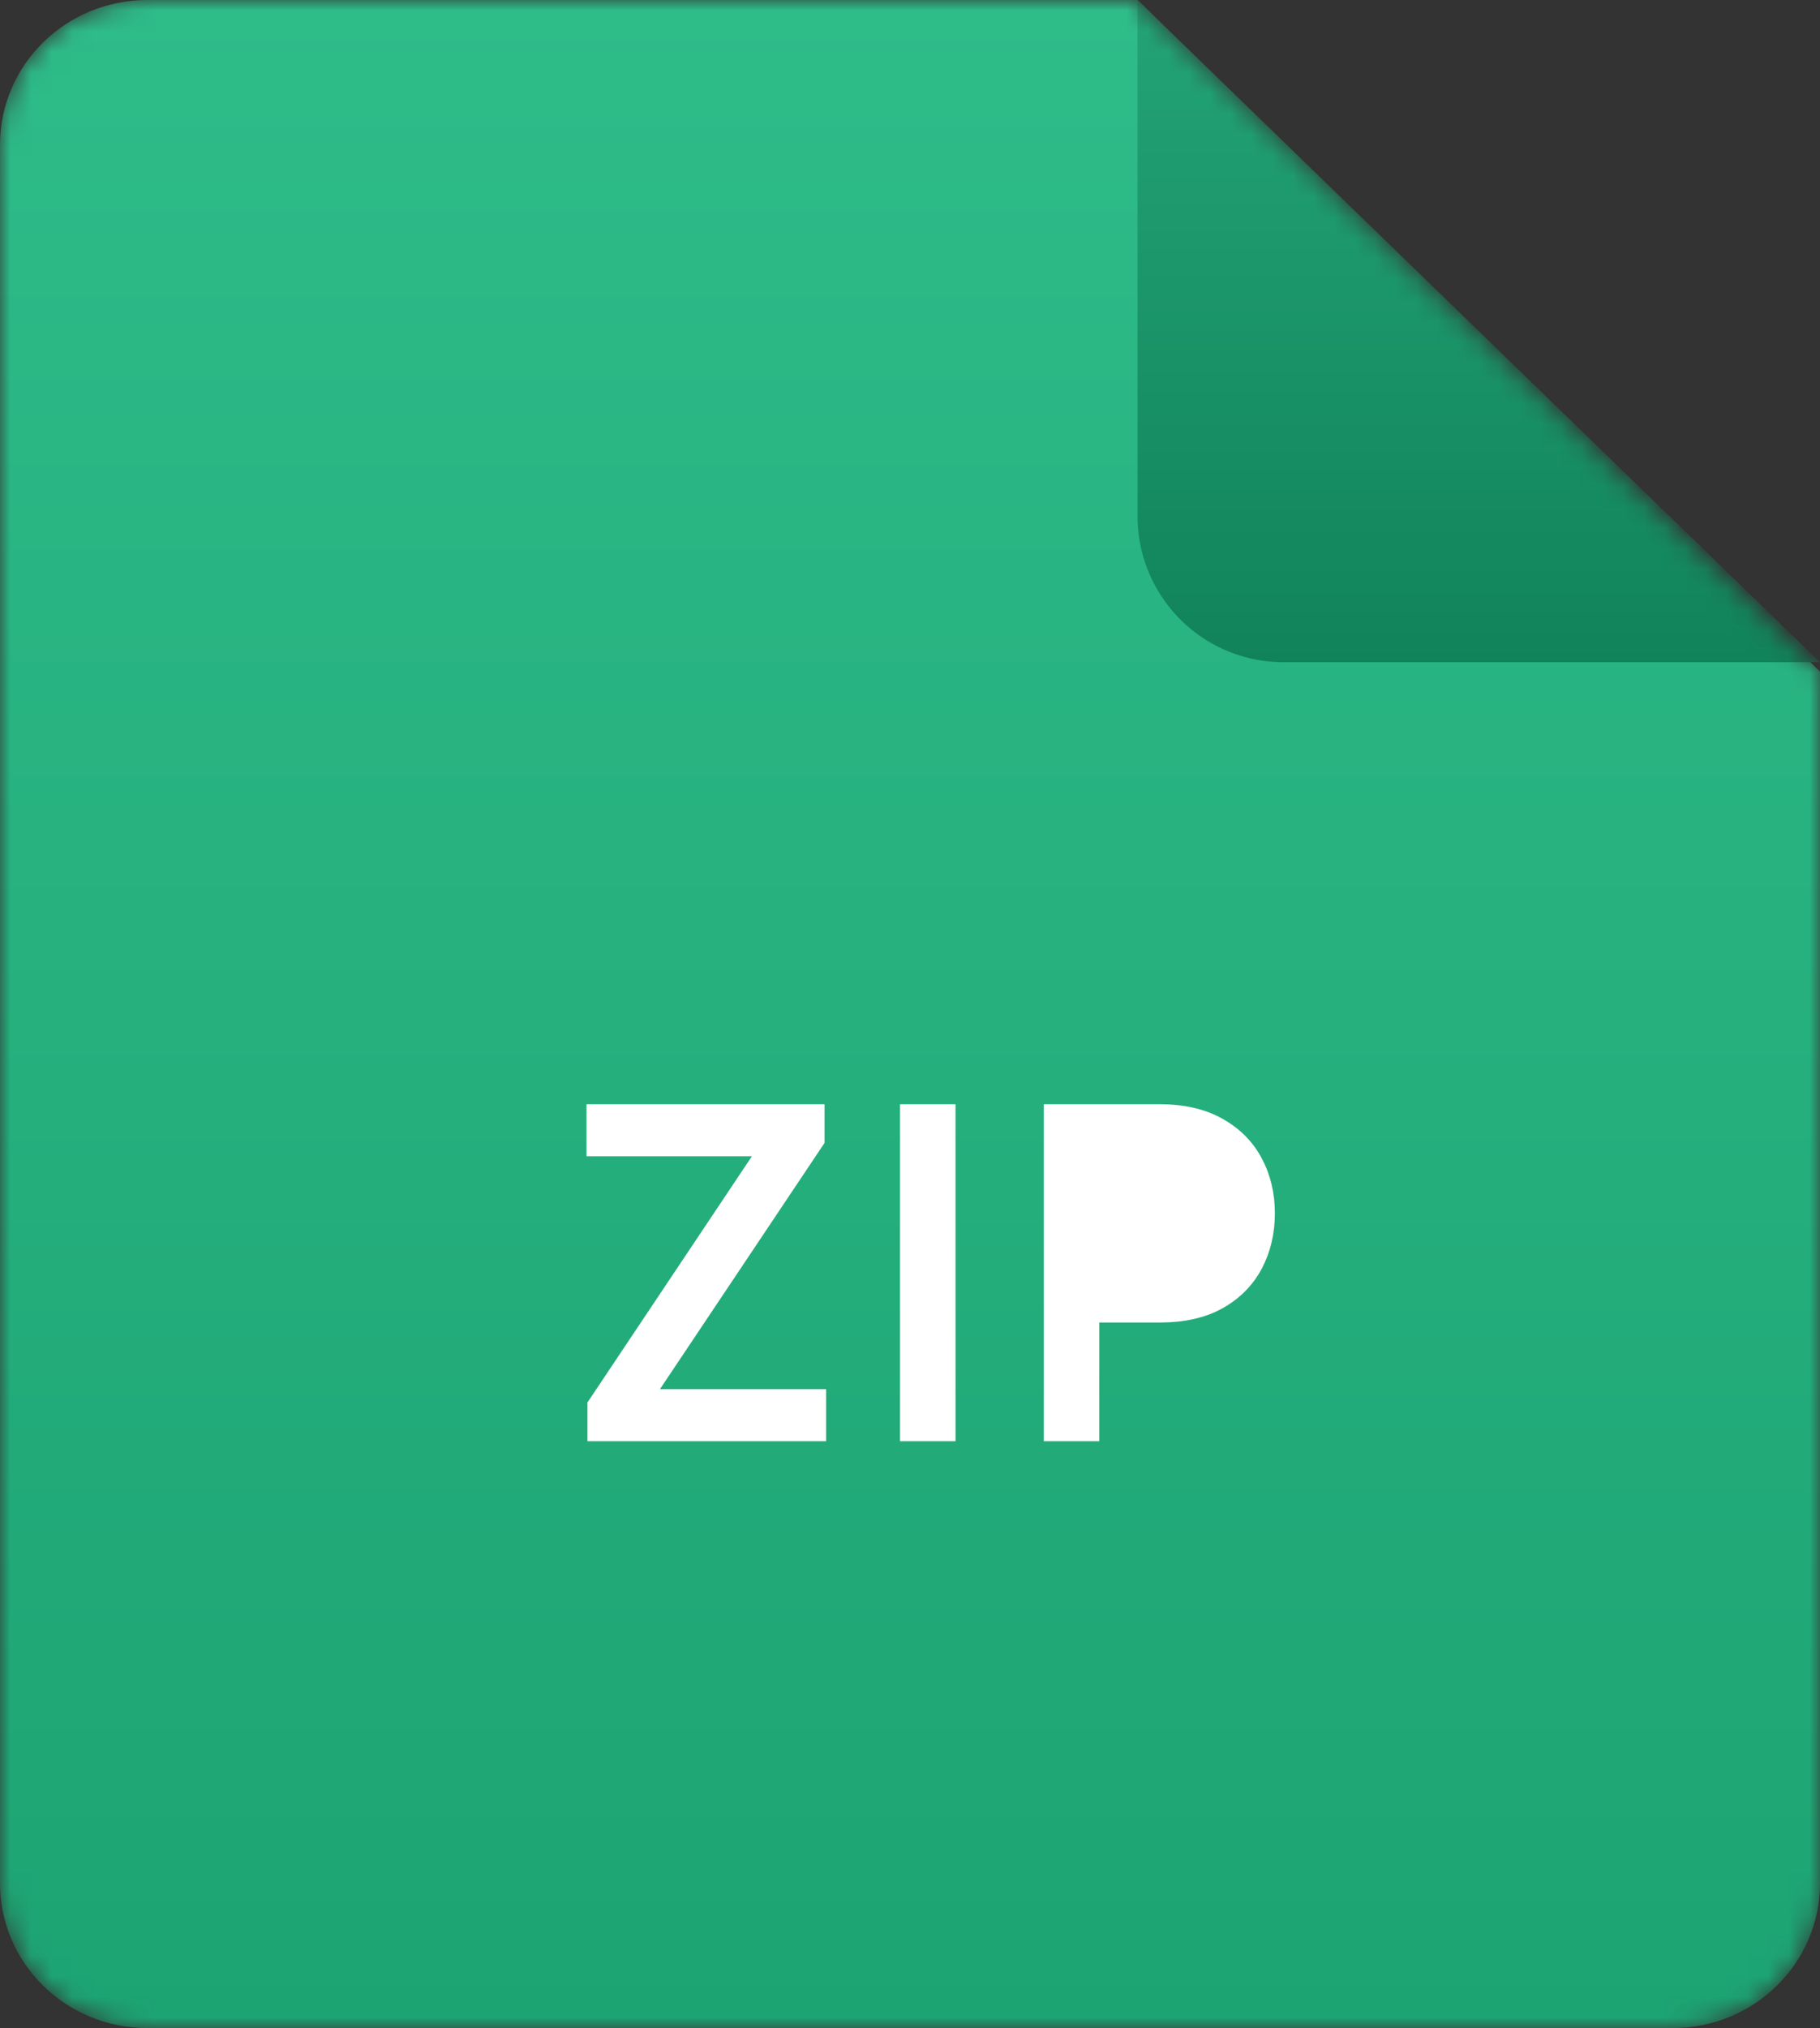 <svg width="88" height="98" fill="none" xmlns="http://www.w3.org/2000/svg"><rect width="100%" height="100%" fill="#333333" stroke="none"/><mask id="a" style="mask-type:alpha" maskUnits="userSpaceOnUse" x="0" y="0" width="88" height="98"><path d="M80.882 98H7.118C3.187 98 0 94.866 0 91V7c0-3.866 3.187-7 7.118-7H55l33 32.455V91c0 3.866-3.187 7-7.118 7z" fill="url(#paint0_linear_584_20118)"/></mask><g mask="url(#a)"><path d="M80.882 98H7.118C3.187 98 0 94.866 0 91V7c0-3.866 3.187-7 7.118-7H55l33 32.455V91c0 3.866-3.187 7-7.118 7z" fill="url(#paint1_linear_584_20118)"/><path d="M28.724 69v.321h10.898v-1.873h-8.314l8.185-12.237.054-.08v-1.452H28.68v1.873h8.276l-8.178 12.237-.054.08V69zM45.88 54v-.321h-2.042v15.642h2.042V54zm4.91 15v.321h2.042v-5.735h3.25c1.121 0 2.084-.21 2.873-.648l.002-.001c.779-.438 1.373-1.036 1.773-1.792v-.001c.396-.754.591-1.594.591-2.515s-.198-1.76-.6-2.51c-.4-.755-.996-1.35-1.78-1.784-.79-.444-1.756-.656-2.882-.656H50.79V69zm1.72-13.77h.322v.322h-.321v-.322zm.322 6.484h-.321v.32h.32v-.32zm5.055-.4s0 0 0 0l-.002.002.158.28-.156-.282z" fill="#fff" stroke="#fff" stroke-width=".642"/><path d="M88 32H62.062A7.062 7.062 0 0155 24.938V0l33 32z" fill="url(#paint2_linear_584_20118)"/></g><defs><linearGradient id="paint0_linear_584_20118" x1="44" y1="0" x2="44" y2="98" gradientUnits="userSpaceOnUse"><stop stop-color="#FF7979"/><stop offset="1" stop-color="#E85555"/></linearGradient><linearGradient id="paint1_linear_584_20118" x1="44" y1="0" x2="44" y2="98" gradientUnits="userSpaceOnUse"><stop stop-color="#2EBC89"/><stop offset="1" stop-color="#1DA473"/></linearGradient><linearGradient id="paint2_linear_584_20118" x1="71.5" y1="0" x2="71.5" y2="32" gradientUnits="userSpaceOnUse"><stop stop-color="#23A476"/><stop offset="1" stop-color="#11835A"/></linearGradient></defs></svg>